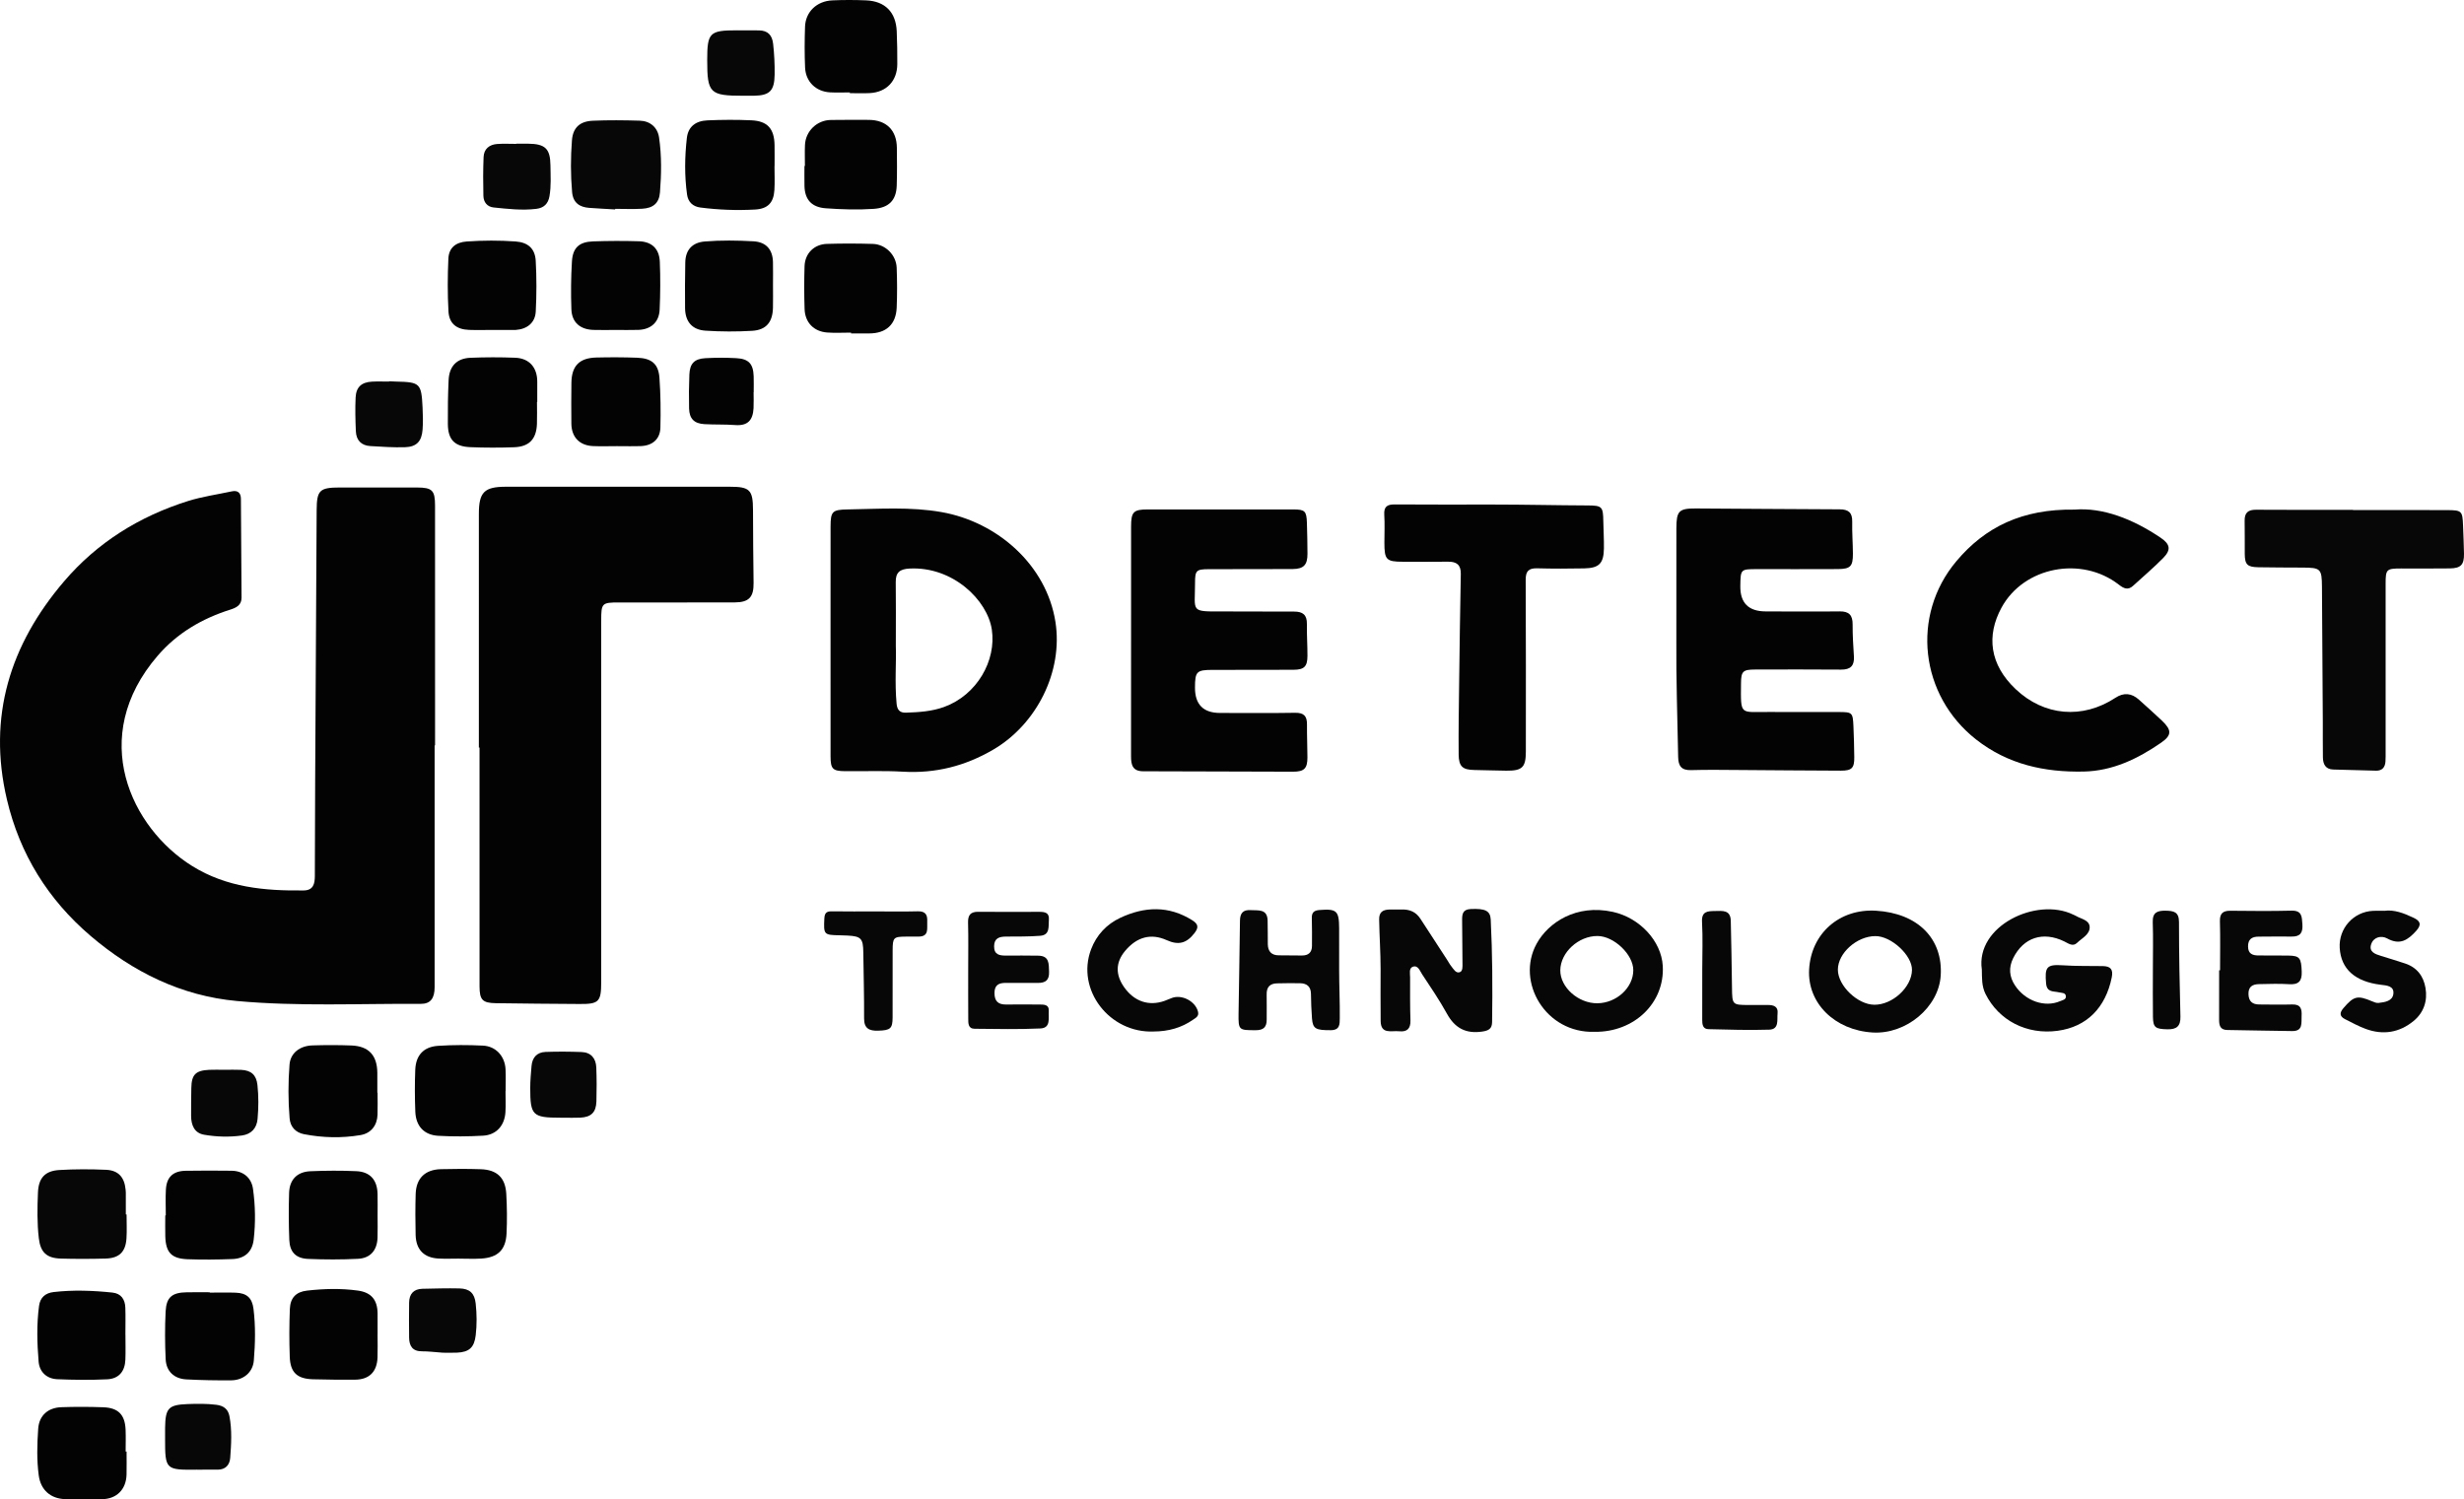 <?xml version="1.0" ?>
<svg xmlns="http://www.w3.org/2000/svg" data-name="Layer 1" viewBox="0 0 924.406 562.549">
	<defs>
		<style>
      .cls-1 {
        fill: #070707;
      }
      .cls-1, .cls-2 {
        stroke-width: 0px;
      }
      .cls-2 {
        fill: #030303;
      }
    </style>
	</defs>
	<path class="cls-2" d="M163.055,279.673c0,30.24,0,60.48,0,90.72,0,4.173-1.553,6.269-5.217,6.246-22.987-.141-46.02,1.022-68.944-1.07-20.939-1.911-39.113-10.946-54.931-24.446-15.923-13.589-26.565-30.696-31.381-51.2-7.285-31.013,1.162-58.032,21.418-81.765,12.465-14.605,28.278-24.439,46.548-30.176,5.333-1.675,10.949-2.45,16.436-3.631,2.277-.49,3.378.635,3.398,2.771.116,12.37.183,24.741.239,37.112.013,2.797-1.961,3.779-4.243,4.5-10.574,3.343-19.873,8.779-27.169,17.227-26.464,30.642-9.958,64.778,12.92,78.98,12.939,8.032,27.181,9.329,41.825,9.145,3.615-.046,4.157-2.526,4.166-5.397.036-11.871.057-23.743.119-35.614.177-33.864.367-67.728.56-101.592.043-7.574,1.077-8.577,8.772-8.581,9.623-.005,19.247-.017,28.87.007,5.718.015,6.77,1.058,6.772,6.79.014,29.991.007,59.982.007,89.973-.055,0-.11,0-.165,0Z"/>
	<path class="cls-2" d="M179.654,280.465c0-29.228-.003-58.456.002-87.683.002-8.148,2.029-10.165,10.208-10.166,27.982-.004,55.964-.007,83.945.001,7.518.002,8.663,1.196,8.695,8.721.039,9.116.075,18.233.214,27.348.08,5.28-1.694,7.311-7.04,7.328-14.49.048-28.981.017-43.472.023-6.397.002-6.653.259-6.653,6.805-.003,45.216,0,90.431-.003,135.647,0,7.364-.884,8.259-8.12,8.2-10.491-.085-20.982-.125-31.471-.304-4.988-.085-6.045-1.283-6.048-6.37-.015-29.85-.007-59.7-.007-89.55-.083,0-.167,0-.25,0Z"/>
	<path class="cls-2" d="M311.585,239.936c.002-14.113-.02-28.227.013-42.34.013-5.781.656-6.366,6.495-6.462,11.731-.192,23.541-1.041,35.139,1.001,20.97,3.692,39.38,19.879,42.73,41.197,2.923,18.604-7.02,38.385-23.335,47.924-10.575,6.183-21.708,8.989-33.929,8.271-7.221-.424-14.484-.11-21.727-.191-4.588-.051-5.369-.857-5.377-5.563-.026-14.613-.01-29.226-.007-43.839ZM336.082,242.426c.231,5.631-.462,13.615.287,21.587.211,2.251,1.123,3.451,3.503,3.372,4.867-.162,9.705-.462,14.342-2.148,12.274-4.462,19.656-17.365,17.879-29.07-1.672-11.021-14.621-23.709-30.906-22.85-3.57.188-5.185,1.432-5.135,5.064.099,7.233.029,14.469.029,24.046Z"/>
	<path class="cls-2" d="M628.909,240.19c0-13.989-.023-27.977.01-41.966.016-6.522.929-7.478,7.299-7.449,17.983.084,35.965.275,53.948.322,3.308.009,4.793,1.21,4.719,4.631-.087,3.989.239,7.984.261,11.978.027,4.775-.909,5.775-5.644,5.805-10.118.063-20.236.008-30.354.02-6.141.007-6.141.023-6.24,6.308q-.151,9.552,9.542,9.557c9.243.007,18.488.107,27.729-.009,3.566-.045,4.888,1.457,4.861,4.918-.031,3.989.241,7.985.485,11.971.213,3.484-1.254,4.989-4.806,4.956-10.742-.099-21.485-.044-32.227-.031-4.587.006-5.29.639-5.327,5.094-.102,12.422-.489,10.755,10.521,10.828,8.744.058,17.488.002,26.232.021,4.977.011,5.199.206,5.426,5.278.173,3.866.267,7.736.316,11.605.052,4.099-.875,5.125-5.016,5.115-12.612-.029-25.223-.173-37.835-.245-6.121-.035-12.245-.138-18.361.04-3.645.106-4.8-1.547-4.861-4.937-.263-14.603-.802-29.2-.68-43.809Z"/>
	<path class="cls-2" d="M424.341,240.219c.002-14.244-.001-28.487.004-42.731.002-5.423.908-6.35,6.205-6.351,18.241-.004,36.481-.006,54.722.002,4.271.002,4.898.612,5.034,5.021.119,3.868.198,7.739.213,11.609.017,4.166-1.413,5.705-5.579,5.732-10.496.07-20.993-.001-31.49.051-4.663.023-5.109.462-5.112,5.207-.006,10.955-1.998,10.694,10.583,10.648,8.871-.033,17.742.097,26.613.058,3.247-.014,4.83,1.247,4.771,4.651-.07,3.992.225,7.99.208,11.984-.017,3.948-1.215,5.169-5.158,5.194-10.121.063-20.243.015-30.365.04-6.086.015-6.647.595-6.672,6.611q-.041,9.558,9.448,9.549c9.372-.005,18.746.107,28.115-.059,3.3-.058,4.492,1.245,4.458,4.38-.045,4.119.163,8.24.165,12.359.002,4.1-1.169,5.364-5.384,5.361-18.741-.012-37.483-.151-56.224-.16-4.08-.002-4.567-2.524-4.564-5.675.017-14.494.007-28.987.01-43.481Z"/>
	<path class="cls-2" d="M778.285,191.2c10.517-.867,21.872,3.472,32.35,10.579,3.619,2.455,3.907,4.559.875,7.622-3.596,3.634-7.497,6.966-11.28,10.413-1.892,1.724-3.487.969-5.267-.421-13.973-10.908-35.701-6.832-44.081,8.619-5.702,10.513-4.455,21.299,5.329,30.555,10.663,10.088,25.073,11.354,37.412,3.244q4.663-3.065,8.85.713c2.87,2.595,5.775,5.153,8.577,7.819,3.73,3.548,3.827,5.48-.299,8.328-8.729,6.026-18.158,10.586-29.031,10.81-14.7.303-28.434-2.665-40.365-12.04-21.021-16.517-24.548-46.448-7.408-66.864,10.859-12.935,24.821-19.664,44.339-19.378Z"/>
	<path class="cls-2" d="M560.318,189.303c11.738,0,23.476.289,35.214.333,5.562.021,5.891.435,5.977,5.995.052,3.367.274,6.734.226,10.099-.082,5.655-1.779,7.412-7.399,7.522-5.867.115-11.74.131-17.605-.027-3.192-.086-4.361,1.008-4.343,4.322.119,21.475.063,42.951.058,64.426-.001,5.913-1.333,7.239-7.315,7.178-3.992-.041-7.982-.19-11.973-.255-4.409-.071-5.875-1.273-5.917-5.798-.082-8.736.063-17.474.173-26.211.175-13.851.364-27.702.629-41.552.066-3.454-1.607-4.639-4.825-4.593-5.618.081-11.238.024-16.857.019-6.281-.006-6.981-.724-6.982-7.149,0-3.496.171-7.003-.047-10.485-.189-3.025,1.075-3.887,3.91-3.866,12.358.091,24.718.039,37.077.039,0,.107,0-.107,0,0Z"/>
	<path class="cls-1" d="M882.759,191.372c11.744,0,23.489-.029,35.233.013,5.626.02,5.857.304,6.061,5.887.127,3.494.295,6.987.351,10.483.065,4.102-1.151,5.436-5.286,5.504-6.12.1-12.244.016-18.366.03-5.437.012-5.746.293-5.749,5.671-.013,20.988,0,41.975,0,62.963,0,1.249.02,2.5-.055,3.745-.132,2.188-1.22,3.532-3.528,3.484-5.366-.111-10.73-.261-16.094-.437-2.915-.095-3.812-2.06-3.854-4.55-.074-4.371-.01-8.744-.035-13.117-.096-16.986-.182-33.972-.32-50.957-.054-6.736-.508-7.113-7.305-7.14-5.497-.022-10.994-.036-16.489-.124-4.213-.067-5.132-.987-5.17-5.032-.038-4.12.045-8.241-.045-12.359-.066-3.03,1.253-4.216,4.294-4.193,12.118.092,24.237.038,36.355.038,0,.031,0,.061,0,.092Z"/>
	<path class="cls-1" d="M517.953,363.637c0-6.239-.445-12.478-.545-18.715-.044-2.732,1.413-3.583,3.77-3.674,1.485-.057,2.529.046,4.471-.016,3.246-.104,5.552.887,7.264,3.517,3.323,5.103,6.641,10.208,9.959,15.314.542.834,1.004,1.73,1.625,2.5.839,1.04,1.683,2.677,3.135,2.204,1.207-.393,1.043-2.128,1.041-3.349-.008-5.364-.055-10.728-.136-16.091-.035-2.321.181-4.141,3.263-4.273,5.233-.223,7.299.564,7.468,3.92.647,12.833.707,25.679.516,38.527-.037,2.495-1.318,3.189-3.744,3.539-6.12.885-10.213-1.31-13.185-6.69-2.82-5.105-6.113-9.954-9.335-14.825-.822-1.242-1.513-3.472-3.433-2.826-1.604.539-1.058,2.603-1.061,4.052-.008,5.365-.05,10.734.126,16.094.104,3.16-1.34,4.393-4.272,4.074-2.807-.305-6.839,1.294-6.905-3.835-.084-6.481-.02-12.964-.02-19.447-.171,0,.171,0,0,0Z"/>
	<path class="cls-1" d="M598.275,387.125c-18.359.649-29.698-18.683-21.786-33.064,4.355-7.916,14.827-14.971,28.624-11.929,10.04,2.213,18.174,10.93,18.7,20.278.778,13.83-10.658,24.898-25.538,24.716ZM612.754,364.016c.008-5.873-7.221-12.795-13.403-12.836-7.157-.047-13.903,6.149-13.981,12.839-.074,6.384,6.764,12.471,13.924,12.394,7.185-.078,13.452-5.85,13.46-12.398Z"/>
	<path class="cls-1" d="M703.764,341.687c15.689.921,25.208,10.451,24.325,24.353-.755,11.888-12.973,22.096-25.545,21.342-14.24-.854-24.516-11.05-23.826-23.64.74-13.507,11.361-22.859,25.046-22.055ZM703.554,351.213c-6.962.046-14.03,6.377-14.047,12.583-.017,6.013,7.393,13.138,13.699,13.172,6.844.036,14.01-6.595,14.103-13.052.079-5.492-7.772-12.742-13.755-12.703Z"/>
	<path class="cls-1" d="M743.517,363.792c-2.422-16.421,20.534-27.3,34.247-20.653.337.163.697.285,1.015.478,1.949,1.188,5.12,1.52,5.193,4.211.076,2.788-2.912,4.152-4.739,5.933-1.582,1.542-3.248.201-4.793-.551-7.986-3.889-15.3-1.478-19.155,6.266-1.776,3.568-1.487,6.967.669,10.237,3.852,5.844,11.183,8.401,16.932,5.911.874-.378,2.209-.555,2.168-1.747-.052-1.521-1.613-1.313-2.602-1.556-2.054-.505-4.524.115-4.832-3.337-.547-6.139.144-7.241,6.315-6.813,4.99.346,9.968.202,14.95.295,2.871.054,3.986,1.187,3.371,4.231-2.313,11.448-9.412,18.559-20.276,20.043-11.607,1.585-22.121-3.866-27.083-13.82-1.482-2.972-1.309-6.03-1.381-9.129Z"/>
	<path class="cls-1" d="M502.399,364.029c0,5.986.308,11.971.239,17.956-.026,2.237.099,4.521-3.405,4.531-5.534.015-6.697-.466-7.015-4.347-.254-3.105-.339-6.227-.394-9.344-.048-2.683-1.544-3.856-3.993-3.928-2.867-.084-5.739.008-8.608.042-2.756.032-4.093,1.361-4.015,4.198.086,3.117-.021,6.24.012,9.359.029,2.767-1.107,4.022-4.049,4.023-6.442.002-6.586.036-6.507-6.295.146-11.597.425-23.192.53-34.789.026-2.901,1.232-4.164,4.058-3.968,2.756.191,6.152-.569,6.312,3.821.108,2.991.007,5.99.073,8.984.059,2.675,1.359,4.168,4.174,4.157,2.87-.012,5.74.046,8.611.067,2.414.018,3.773-1.117,3.784-3.597.015-3.49.039-6.981-.058-10.469-.057-2.065.818-2.839,2.85-3.001,6.468-.514,7.371.251,7.398,6.875.022,5.242.004,10.483.004,15.725.088,0-.088,0,0,0Z"/>
	<path class="cls-2" d="M318.832,34.674c-2.488,0-4.984.118-7.464-.024-5.278-.303-9.097-3.993-9.331-9.317-.223-5.099-.197-10.221-.016-15.323.197-5.554,4.382-9.592,10.196-9.865,4.228-.198,8.479-.186,12.708-.007,7.126.302,11.186,4.432,11.496,11.571.178,4.105.23,8.219.215,12.328-.022,6.329-4.046,10.571-10.331,10.894-2.485.128-4.982.021-7.474.021,0-.093,0-.186,0-.279Z"/>
	<path class="cls-1" d="M832.888,364.031c0-6.123.12-12.249-.052-18.367-.084-2.996,1.155-3.988,3.965-3.961,7.622.073,15.249.161,22.867-.036,3.96-.103,3.906,2.243,4.105,5.066.222,3.131-.709,4.716-4.031,4.657-4.122-.074-8.247.032-12.371.027-2.529-.003-4.023.953-3.983,3.74.039,2.724,1.707,3.322,3.958,3.327,3.745.008,7.49-.01,11.235.045,4.238.063,4.753.932,4.944,6.003.135,3.594-1.156,4.978-4.798,4.728-3.731-.256-7.494-.074-11.243-.023-2.467.034-4.038,1.009-3.931,3.827.102,2.677,1.511,3.798,4.041,3.806,4.124.012,8.251.121,12.371-.005,3.27-.101,3.659,1.794,3.515,4.35-.143,2.55.611,5.673-3.509,5.629-8.116-.086-16.231-.288-24.348-.4-2.837-.039-3.103-1.861-3.09-4.058.035-6.117.012-12.235.012-18.353.114,0,.229,0,.343,0Z"/>
	<path class="cls-2" d="M172.346,472.214c-2.615,0-5.236.117-7.844-.024-5.439-.294-8.433-3.34-8.572-8.849-.129-5.11-.136-10.229.014-15.338.173-5.906,3.5-9.184,9.454-9.342,4.985-.132,9.981-.148,14.965.017,6.083.201,9.232,3.172,9.575,9.221.282,4.972.342,9.98.1,14.953-.297,6.106-3.322,8.962-9.475,9.347-2.729.171-5.478.029-8.218.029,0-.005,0-.009,0-.014Z"/>
	<path class="cls-2" d="M319.296,124.793c-2.996,0-6.005.183-8.983-.041-4.998-.376-8.289-3.758-8.458-8.786-.18-5.363-.185-10.741-.014-16.104.152-4.778,3.582-8.212,8.379-8.36,5.739-.176,11.491-.166,17.231.007,4.731.142,8.763,4.157,8.948,8.915.195,4.985.209,9.99.009,14.975-.254,6.352-4.005,9.718-10.376,9.699-2.246-.007-4.492-.001-6.738-.001,0-.101,0-.203,0-.304Z"/>
	<path class="cls-2" d="M301.974,62.271c0-2.621-.094-5.246.02-7.862.229-5.236,4.508-9.343,9.728-9.397,4.744-.049,9.489-.068,14.233-.035,6.576.046,10.454,3.891,10.518,10.453.047,4.744.103,9.493-.055,14.232-.186,5.598-3.06,8.321-8.668,8.703-5.993.408-11.967.213-17.949-.217-5.17-.372-7.876-3.119-7.991-8.392-.054-2.494-.009-4.991-.009-7.486.057,0,.115,0,.172,0Z"/>
	<path class="cls-2" d="M189.65,409.395c0,2.62.128,5.249-.027,7.86-.301,5.052-3.42,8.559-8.383,8.839-5.597.316-11.239.364-16.833.043-5.338-.306-8.381-3.642-8.596-9.037-.208-5.232-.227-10.486-.021-15.718.216-5.467,3.12-8.639,8.582-8.998,5.592-.368,11.236-.358,16.836-.08,4.848.241,8.201,3.981,8.455,8.854.142,2.739.026,5.491.026,8.237-.013,0-.026,0-.038,0Z"/>
	<path class="cls-2" d="M47.488,544.612c0,2.873.057,5.748-.012,8.62-.134,5.548-3.662,9.141-9.164,9.245-4.621.087-9.248.112-13.867-.022-5.451-.158-9.158-3.418-9.9-8.835-.799-5.832-.617-11.735-.216-17.576.341-4.966,3.675-7.905,8.689-8.079,5.24-.182,10.498-.171,15.737.024,5.641.21,8.126,2.802,8.364,8.397.117,2.737.02,5.482.02,8.224l.349.003Z"/>
	<path class="cls-2" d="M290.001,106.881c0,2.867.055,5.736-.013,8.601-.127,5.349-2.509,8.316-7.789,8.633-5.833.351-11.724.324-17.556-.055-5.004-.325-7.571-3.437-7.628-8.431-.066-5.729-.026-11.461.081-17.19.087-4.684,2.636-7.458,7.294-7.838,6.086-.497,12.195-.415,18.284-.068,4.699.267,7.198,3.031,7.315,7.747.071,2.865.013,5.734.013,8.601Z"/>
	<path class="cls-2" d="M201.459,150.79c0,2.746.079,5.496-.016,8.239-.197,5.678-2.881,8.569-8.539,8.773-5.485.198-10.991.198-16.475-.032-5.921-.248-8.356-2.829-8.409-8.701-.05-5.486.035-10.98.285-16.46.237-5.206,3.05-8.16,8.158-8.37,5.607-.231,11.237-.246,16.844-.018,5.326.217,8.297,3.718,8.254,9.088-.02,2.494-.003,4.988-.003,7.482-.033,0-.065,0-.098,0Z"/>
	<path class="cls-1" d="M47.486,455.648c0,2.991.155,5.991-.034,8.97-.322,5.082-2.728,7.444-7.833,7.58-5.601.15-11.212.164-16.812.004-5.364-.154-7.632-2.386-8.246-7.647-.667-5.712-.563-11.457-.319-17.174.233-5.453,2.676-8.087,8.012-8.407,5.836-.35,11.716-.343,17.558-.079,4.622.209,6.874,2.808,7.313,7.428.035.372.08.745.081,1.118.007,2.736.004,5.472.004,8.208.092,0,.185,0,.277,0Z"/>
	<path class="cls-2" d="M290.563,62.323c0,2.993.147,5.995-.034,8.977-.288,4.768-2.476,7.057-7.269,7.318-6.857.373-13.718.122-20.538-.762-2.814-.365-4.574-2.087-4.959-4.837-.988-7.062-.883-14.179-.081-21.229.48-4.22,3.245-6.44,7.745-6.632,5.48-.234,10.986-.268,16.464-.019,6.075.276,8.595,3.167,8.696,9.327.043,2.619.007,5.238.007,7.858-.01,0-.021,0-.031,0Z"/>
	<path class="cls-2" d="M184.561,123.793c-2.867,0-5.737.086-8.6-.02-4.669-.173-7.454-2.349-7.71-6.938-.367-6.58-.337-13.205-.038-19.791.183-4.045,2.721-6.154,6.913-6.442,6.098-.419,12.214-.446,18.311-.006,4.618.333,7.291,2.632,7.547,7.232.353,6.331.343,12.708.015,19.04-.219,4.222-3.207,6.601-7.463,6.916-.248.018-.498.023-.747.023-2.742.002-5.485,0-8.227,0v-.017Z"/>
	<path class="cls-2" d="M141.652,410.008c0,2.745.072,5.492-.017,8.235-.129,3.978-2.43,6.965-6.374,7.63-7.059,1.191-14.167,1.025-21.198-.333-3.137-.606-5.138-2.729-5.408-5.919-.568-6.718-.56-13.472-.036-20.186.336-4.298,3.795-7.061,8.635-7.21,4.859-.149,9.733-.16,14.589.031,6.512.257,9.663,3.703,9.718,10.267.021,2.495.003,4.99.003,7.485.029,0,.058,0,.087,0Z"/>
	<path class="cls-2" d="M230.875,123.793c-2.744.004-5.489.073-8.23-.011-5.004-.154-8.106-2.825-8.281-7.74-.212-5.971-.16-11.974.204-17.936.316-5.166,2.728-7.353,7.919-7.538,5.719-.204,11.454-.22,17.174-.047,4.885.148,7.674,2.789,7.879,7.715.249,5.971.206,11.971-.065,17.943-.215,4.734-3.277,7.44-7.996,7.595-2.865.094-5.736.017-8.604.021Z"/>
	<path class="cls-1" d="M230.795,78.582c-3.239-.194-6.481-.355-9.717-.59-3.68-.268-6.094-1.934-6.447-5.906-.577-6.481-.563-12.981-.06-19.441.372-4.773,2.971-7.136,7.839-7.351,5.861-.258,11.746-.195,17.612-.019,3.891.117,6.688,2.514,7.242,6.34.988,6.815.883,13.71.336,20.549-.327,4.089-2.557,5.92-6.7,6.155-3.36.19-6.738.039-10.109.039,0,.075.001.149.002.224Z"/>
	<path class="cls-2" d="M78.688,484.979c3.241,0,6.485-.097,9.722.024,4.145.155,6.181,1.921,6.695,6.07.799,6.453.657,12.956.119,19.412-.366,4.393-3.879,7.354-8.466,7.396-5.611.051-11.231-.055-16.835-.345-4.574-.237-7.558-3.018-7.771-7.545-.281-5.975-.317-11.985-.015-17.958.271-5.375,2.447-7.093,7.952-7.178,2.866-.044,5.733-.008,8.6-.008,0,.043,0,.087-.001.13Z"/>
	<path class="cls-2" d="M141.651,500.699c0,2.872.087,5.748-.019,8.617-.199,5.403-3.13,8.295-8.471,8.325-5.244.029-10.492.001-15.734-.149-5.952-.171-8.512-2.533-8.721-8.424-.212-5.983-.204-11.987.038-17.968.17-4.202,2.337-6.412,6.458-6.878,6.336-.716,12.717-.887,19.049-.011,5.092.704,7.364,3.509,7.408,8.62.023,2.622.004,5.245.004,7.868h-.012Z"/>
	<path class="cls-2" d="M231.431,167.389c-2.993,0-5.991.11-8.978-.024-5.024-.227-8.028-3.347-8.095-8.384-.068-5.108-.04-10.217.015-15.325.069-6.357,2.958-9.362,9.376-9.518,5.109-.124,10.23-.116,15.337.079,5.424.207,7.95,2.34,8.321,7.582.439,6.206.515,12.458.349,18.68-.114,4.282-2.994,6.735-7.344,6.89-2.99.107-5.986.02-8.98.021Z"/>
	<path class="cls-2" d="M47.064,500.751c0,3.122.096,6.248-.023,9.366-.168,4.419-2.455,7.178-6.841,7.386-6.225.295-12.483.228-18.712-.034-3.92-.165-6.675-2.68-6.999-6.588-.578-6.957-.77-13.96.159-20.921.418-3.129,2.342-4.828,5.475-5.192,7.361-.855,14.718-.577,22.058.197,3.281.346,4.736,2.58,4.842,5.673.115,3.368.026,6.743.026,10.115h.015Z"/>
	<path class="cls-1" d="M363.232,363.753c-.003-5.865.109-11.733-.051-17.594-.078-2.885.966-4.093,3.859-4.064,7.602.074,15.205.034,22.807.016,2.055-.005,3.89.244,3.654,2.96-.216,2.485.556,5.747-3.312,6.034-4.223.313-8.476.271-12.716.29-2.533.011-4.485.551-4.52,3.62-.036,3.183,2.013,3.54,4.521,3.507,3.992-.052,7.986.009,11.979.037,4.265.03,4.002,3.002,4.121,6.011.126,3.175-1.34,4.242-4.233,4.211-3.992-.044-7.986.026-11.978-.008-2.636-.022-4.279.787-4.267,3.842.012,3.042,1.416,4.3,4.336,4.273,4.113-.039,8.227-.035,12.339,0,1.742.015,3.855-.141,3.69,2.473-.161,2.544.858,6.325-3.132,6.507-8.216.375-16.46.196-24.692.116-2.526-.025-2.371-2.172-2.384-3.887-.048-6.114-.019-12.229-.022-18.343Z"/>
	<path class="cls-2" d="M62.201,456.022c0-3.237-.15-6.483.036-9.709.27-4.694,2.678-6.967,7.417-7.05,5.733-.1,11.47-.078,17.205-.014,4.307.048,7.46,2.538,8.057,6.802.882,6.304.993,12.684.263,19.009-.533,4.617-3.341,7.151-7.973,7.323-5.602.209-11.222.276-16.822.07-6.073-.224-8.201-2.561-8.369-8.58-.073-2.615-.012-5.234-.012-7.851.067,0,.133,0,.2,0Z"/>
	<path class="cls-2" d="M141.656,456.196c-.003,2.749.082,5.501-.022,8.246-.177,4.649-2.669,7.611-7.327,7.85-6.229.319-12.494.303-18.726.039-4.597-.195-6.868-2.58-7.048-7.147-.232-5.863-.258-11.745-.074-17.61.156-4.993,3.014-7.928,7.993-8.141,5.738-.246,11.503-.282,17.238-.022,5.19.235,7.841,3.308,7.959,8.537.062,2.748.011,5.498.008,8.247Z"/>
	<path class="cls-1" d="M432.828,387.009c-16.533.697-29.234-15.653-23.492-30.841,2.022-5.347,5.824-9.41,10.925-11.802,9.086-4.26,18.193-4.682,27.088.94,2.384,1.506,2.276,2.839.771,4.788-2.955,3.828-5.986,4.636-10.42,2.637-5.854-2.639-11.191-1.253-15.614,4.056-3.58,4.297-3.675,8.939-.28,13.701,3.766,5.282,9.24,7.107,15.105,5.021.822-.292,1.637-.614,2.436-.966,3.828-1.684,9.179,1.033,10.122,5.118.377,1.635-.87,2.221-1.848,2.902-4.328,3.015-9.17,4.42-14.794,4.444Z"/>
	<path class="cls-1" d="M894.523,341.726c3.695-.523,7.416.913,11.041,2.649,2.385,1.142,3.052,2.485.936,4.84-3.114,3.465-6.102,5.541-10.933,2.874-2.125-1.173-5.045-.573-5.972,2.135-.993,2.903,1.466,3.755,3.722,4.435,2.975.897,5.935,1.843,8.892,2.797,4.502,1.452,7.005,4.724,7.758,9.22.818,4.887-.657,9.253-4.493,12.402-5.315,4.364-11.432,5.355-17.911,2.969-2.678-.986-5.219-2.367-7.773-3.664-2.044-1.037-2.163-2.343-.627-4.136,3.862-4.51,5.243-4.9,10.666-2.607.792.335,1.698.738,2.5.649,2.367-.262,5.257-.671,5.579-3.402.352-2.985-2.486-3.146-4.739-3.418-9.638-1.164-14.924-5.912-15.391-13.807-.435-7.357,5.169-13.596,12.537-13.929,1.246-.056,2.496-.008,4.208-.008Z"/>
	<path class="cls-1" d="M328.212,341.954c5.373,0,10.749.105,16.119-.041,2.962-.08,3.676,1.396,3.533,3.938-.141,2.499.83,5.619-3.437,5.551-1.499-.024-2.999-.006-4.498.005-4.716.035-5.024.314-5.041,5.179-.029,8.371.018,16.743-.014,25.114-.016,4.226-.803,4.879-5.516,5.005-3.181.085-5.206-.784-5.182-4.594.052-8.241-.196-16.483-.292-24.725-.062-5.28-.806-6.107-5.951-6.376-.998-.052-1.997-.09-2.996-.104-5.895-.082-5.949-.342-5.675-6.256.118-2.548,1.184-2.766,3.207-2.729,5.247.094,10.496.032,15.744.032Z"/>
	<path class="cls-1" d="M638.624,363.875c.003-5.984.25-11.983-.083-17.948-.227-4.057,2.09-4.078,4.888-4.126,2.809-.048,5.808-.481,5.9,3.681.184,8.345.352,16.691.453,25.037.078,6.47.087,6.533,6.387,6.544,2.369.004,4.738.023,7.107,0,2.143-.021,3.876.608,3.606,3.113-.257,2.394.705,6.017-3.129,6.141-7.591.244-15.202-.006-22.801-.185-2.17-.051-2.345-1.815-2.338-3.556.022-6.234.008-12.467.011-18.701Z"/>
	<path class="cls-1" d="M84.097,401.374c2.121.003,4.247-.081,6.364.021,3.806.183,5.723,1.931,6.126,5.688.453,4.226.427,8.479.05,12.708-.315,3.534-2.37,5.751-5.881,6.235-4.726.652-9.513.518-14.186-.289-3.655-.631-4.847-3.593-4.874-7.015-.028-3.496.025-6.994.081-10.49.081-5.042,1.584-6.593,6.708-6.845,1.867-.092,3.742-.015,5.613-.012Z"/>
	<path class="cls-1" d="M211.339,419.348c-.375,0-.749,0-1.124,0-10.414,0-11.306-.848-11.289-11.204.005-2.74.254-5.484.488-8.218.273-3.19,2.07-5.139,5.263-5.255,4.483-.163,8.981-.131,13.465.034,3.586.132,5.434,2.366,5.566,5.816.162,4.238.175,8.49.043,12.73-.128,4.107-1.966,5.877-6.046,6.08-2.117.105-4.244.019-6.367.018Z"/>
	<path class="cls-1" d="M145.939,143.046c.871.039,1.741.096,2.612.115,9.063.192,9.551.637,9.987,9.827.13,2.733.203,5.489-.002,8.212-.331,4.391-2.253,6.452-6.561,6.589-4.341.138-8.704-.17-13.049-.427-3.37-.2-5.275-2.186-5.42-5.512-.185-4.225-.297-8.47-.096-12.69.189-3.959,2.222-5.766,6.183-5.979,2.109-.113,4.23-.02,6.345-.02,0-.038,0-.076,0-.114Z"/>
	<path class="cls-1" d="M193.66,53.912c1.494,0,2.989-.013,4.483.002,6.392.064,8.299,1.845,8.367,8.16.041,3.85.303,7.717-.368,11.555-.494,2.824-2.098,4.389-4.941,4.733-5.364.648-10.693.022-16.011-.521-2.443-.249-3.78-2.023-3.838-4.359-.121-4.851-.125-9.713.073-14.56.126-3.077,2.173-4.689,5.141-4.901,2.353-.168,4.728-.034,7.093-.034,0-.025,0-.049,0-.074Z"/>
	<path class="cls-1" d="M278.77,35.922c-12.448.009-13.451-.981-13.452-13.275-.001-10.421.845-11.274,11.205-11.27,2.74,0,5.48-.012,8.219.028,3.286.047,4.934,1.738,5.306,5.02.435,3.843.619,7.681.567,11.543-.082,6.049-1.809,7.855-7.734,7.951-1.37.022-2.74.003-4.11.004Z"/>
	<path class="cls-1" d="M73.864,551.401c-11.761.143-11.937-.034-11.931-11.668,0-1.373-.014-2.746.007-4.119.114-7.28,1.241-8.542,8.395-8.823,3.608-.142,7.227-.185,10.841.269,2.695.339,4.398,1.609,4.907,4.288.987,5.195.684,10.44.284,15.65-.199,2.588-1.737,4.391-4.658,4.402-2.615.01-5.23.002-7.846.002Z"/>
	<path class="cls-1" d="M166.115,507.518c-3.275-.233-5.511-.536-7.743-.517-3.595.03-4.857-1.987-4.888-5.177-.043-4.358-.059-8.718,0-13.076.044-3.254,1.677-5.142,5.035-5.212,4.605-.095,9.215-.24,13.818-.135,3.895.089,5.703,1.809,6.125,5.651.435,3.965.474,7.964.008,11.929-.541,4.596-2.46,6.329-7.045,6.521-2.112.089-4.231.015-5.308.015Z"/>
	<path class="cls-2" d="M282.725,147.165c0,1.989.083,3.981-.017,5.965-.231,4.593-2.266,6.697-6.864,6.347-3.866-.294-7.721-.121-11.573-.343-3.824-.22-5.66-2.021-5.753-5.91-.102-4.231-.059-8.473.108-12.702.162-4.1,1.876-5.911,5.991-6.137,3.852-.212,7.734-.219,11.586-.01,4.712.257,6.388,2.132,6.547,6.82.067,1.986.011,3.976.011,5.964-.012.002-.024.004-.037.006Z"/>
	<path class="cls-1" d="M807.687,363.562c.001-5.862.146-11.728-.051-17.584-.125-3.691,1.782-4.348,4.852-4.292,2.938.053,4.989.389,4.99,4.222.002,11.828.233,23.657.542,35.482.095,3.64-1.444,4.876-4.901,4.794-4.463-.107-5.348-.642-5.409-4.663-.091-5.985-.024-11.973-.022-17.959Z"/>
</svg>